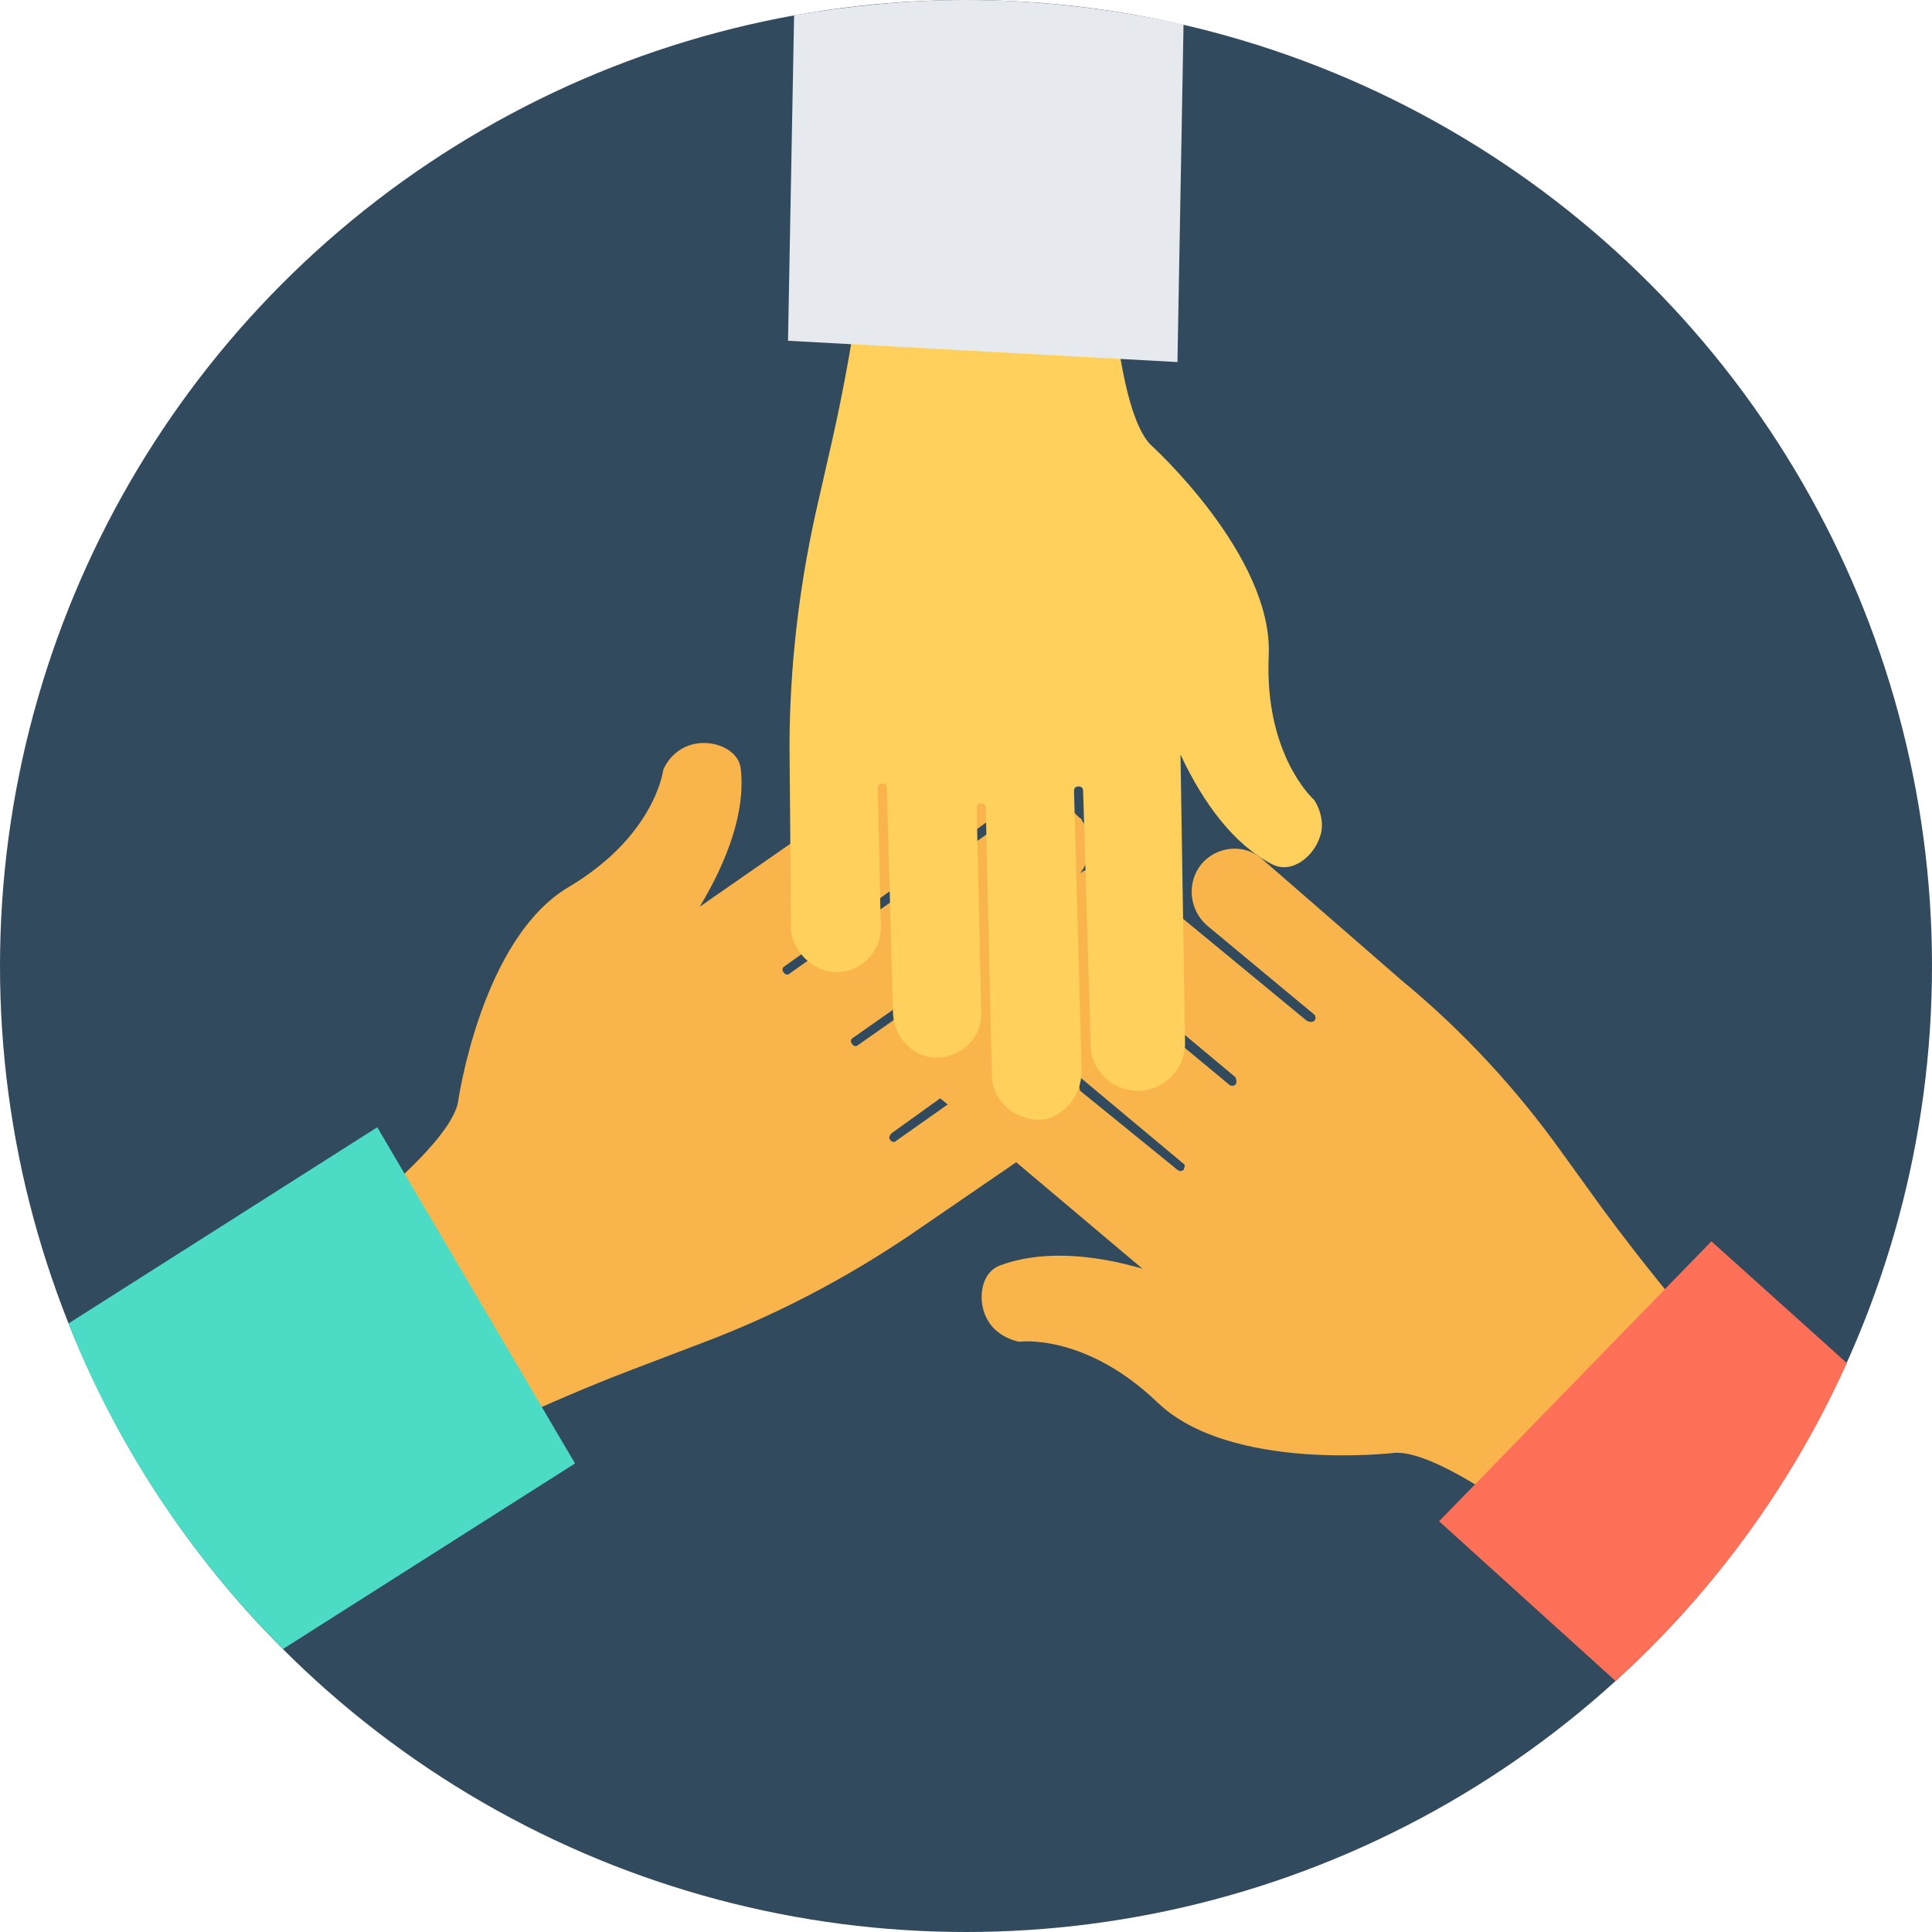 <svg enable-background="new 0 0 508 508" height="512" viewBox="0 0 508 508" width="512" xmlns="http://www.w3.org/2000/svg"><circle cx="254" cy="254" fill="#324a5e" r="254"/><path d="m421.2 317.6-10.4-14.4c-12-16.8-26-32-42-45.2l-36.8-32c-4.8-4.4-12.4-3.6-16.4 1.6-3.6 4.8-2.8 11.6 1.6 15.6l28.4 23.6c.4.4.4 1.2 0 1.6s-1.2.4-2 0l-45.6-37.6c-4-3.2-10-4-14-1.2 3.2-4 3.6-9.6.4-14 0-.4-.4-.4-.8-.8-4-4.4-11.2-4.8-16-1.2l-60 42.4c-.4.4-1.2.4-1.6-.4-.4-.4-.4-1.2.4-1.6l54.4-38.8c5.6-4 6.8-12 2.8-17.6-4-5.2-11.2-6.4-16.8-2.8l-62.8 43.6c7.2-12 12-24.8 10.8-36-.4-5.6-8-8.4-13.6-6.4-2.4.8-5.2 2.8-6.8 6.4 0 0-2 17.2-24.8 30.8-23.2 13.6-29.2 56.8-29.2 56.8-3.6 16-53.2 49.2-53.2 49.2l38.4 50c23.2-15.2 62-29.6 62-29.6l16.8-6.4c19.2-7.2 37.6-16.8 54.8-28.4l28-19.2 33.2 28c-13.6-4-27.2-4.8-37.6-.8-5.2 2-6 10-2.8 14.8 1.2 2 4 4.4 8 5.2 0 0 17.2-2.4 36.4 16s62.4 13.2 62.4 13.2c16.4-.8 61.2 38.4 61.2 38.4l38.4-50c-20.8-19.2-45.2-52.8-45.2-52.8zm-185.6-17.6c-.4.4-1.2.4-1.6-.4-.4-.4 0-1.2.4-1.6l12.8-9.2 2 1.6zm-10-25.2c-.4.4-1.2.4-1.6-.4-.4-.4-.4-1.2.4-1.6l26.8-18.8c.4.8.8 1.6 1.2 2zm85.6 32.8c-.4.4-1.2.4-1.6 0l-25.6-20.8c-.4-2-.8-3.6-2-5.2l29.2 24.4c.4 0 .4.8 0 1.6zm13.6-22.4c-.4.4-1.2.4-1.6 0l-35.2-29.2c.4-.8.4-2 .4-3.2l36.4 30.4c.4.8.4 1.6 0 2z" fill="#f9b54c"/><path d="m18 348c12.8 32.4 32.4 61.6 56.4 85.6l76.8-48.8-52-88.4z" fill="#4cdbc4"/><path d="m450 326.4-71.6 73.6 46.4 42c25.6-23.2 46.4-51.6 60.8-83.6z" fill="#ff7058"/><path d="m220.8 255.6c6-.4 10.8-5.6 10.8-11.6l-.8-36.8c0-.8.4-1.2 1.2-1.2s1.2.4 1.2 1.2l1.6 58.8c0 6 4.4 11.2 10 12 7.2.8 13.6-4.8 13.2-12l-1.2-53.6c0-.8.4-1.2 1.2-1.2s1.2.4 1.2 1.2l1.6 70c0 6.8 5.6 12 12.4 12h1.2c6-1.2 10-6.8 10-12.8l-2-73.6c0-.8.4-1.2 1.2-1.2s1.2.4 1.2 1.2l2 66.8c0 6.8 6 12.4 13.2 12 6.4-.4 11.6-6 11.6-12.4l-1.2-76c6 12.8 14 23.6 24 28.8 5.2 2.8 11.2-2 12.8-7.6.8-2.4.4-6-1.6-9.2 0 0-13.2-11.6-12-38s-31.2-55.6-31.2-55.6c-11.2-12-11.6-71.2-11.6-71.2l-62.8 4c0 27.6-9.6 68-9.6 68l-4 17.6c-4.4 20-6.8 40.8-6.8 61.2l.4 48.4c.8 6 6.4 11.2 12.8 10.8z" fill="#ffd05b"/><path d="m311.2 6.4c-18.4-4-37.6-6.4-57.2-6.4-15.6 0-30.8 1.6-45.2 4l-1.6 85.6 102.4 5.6z" fill="#e6e9ee"/></svg>